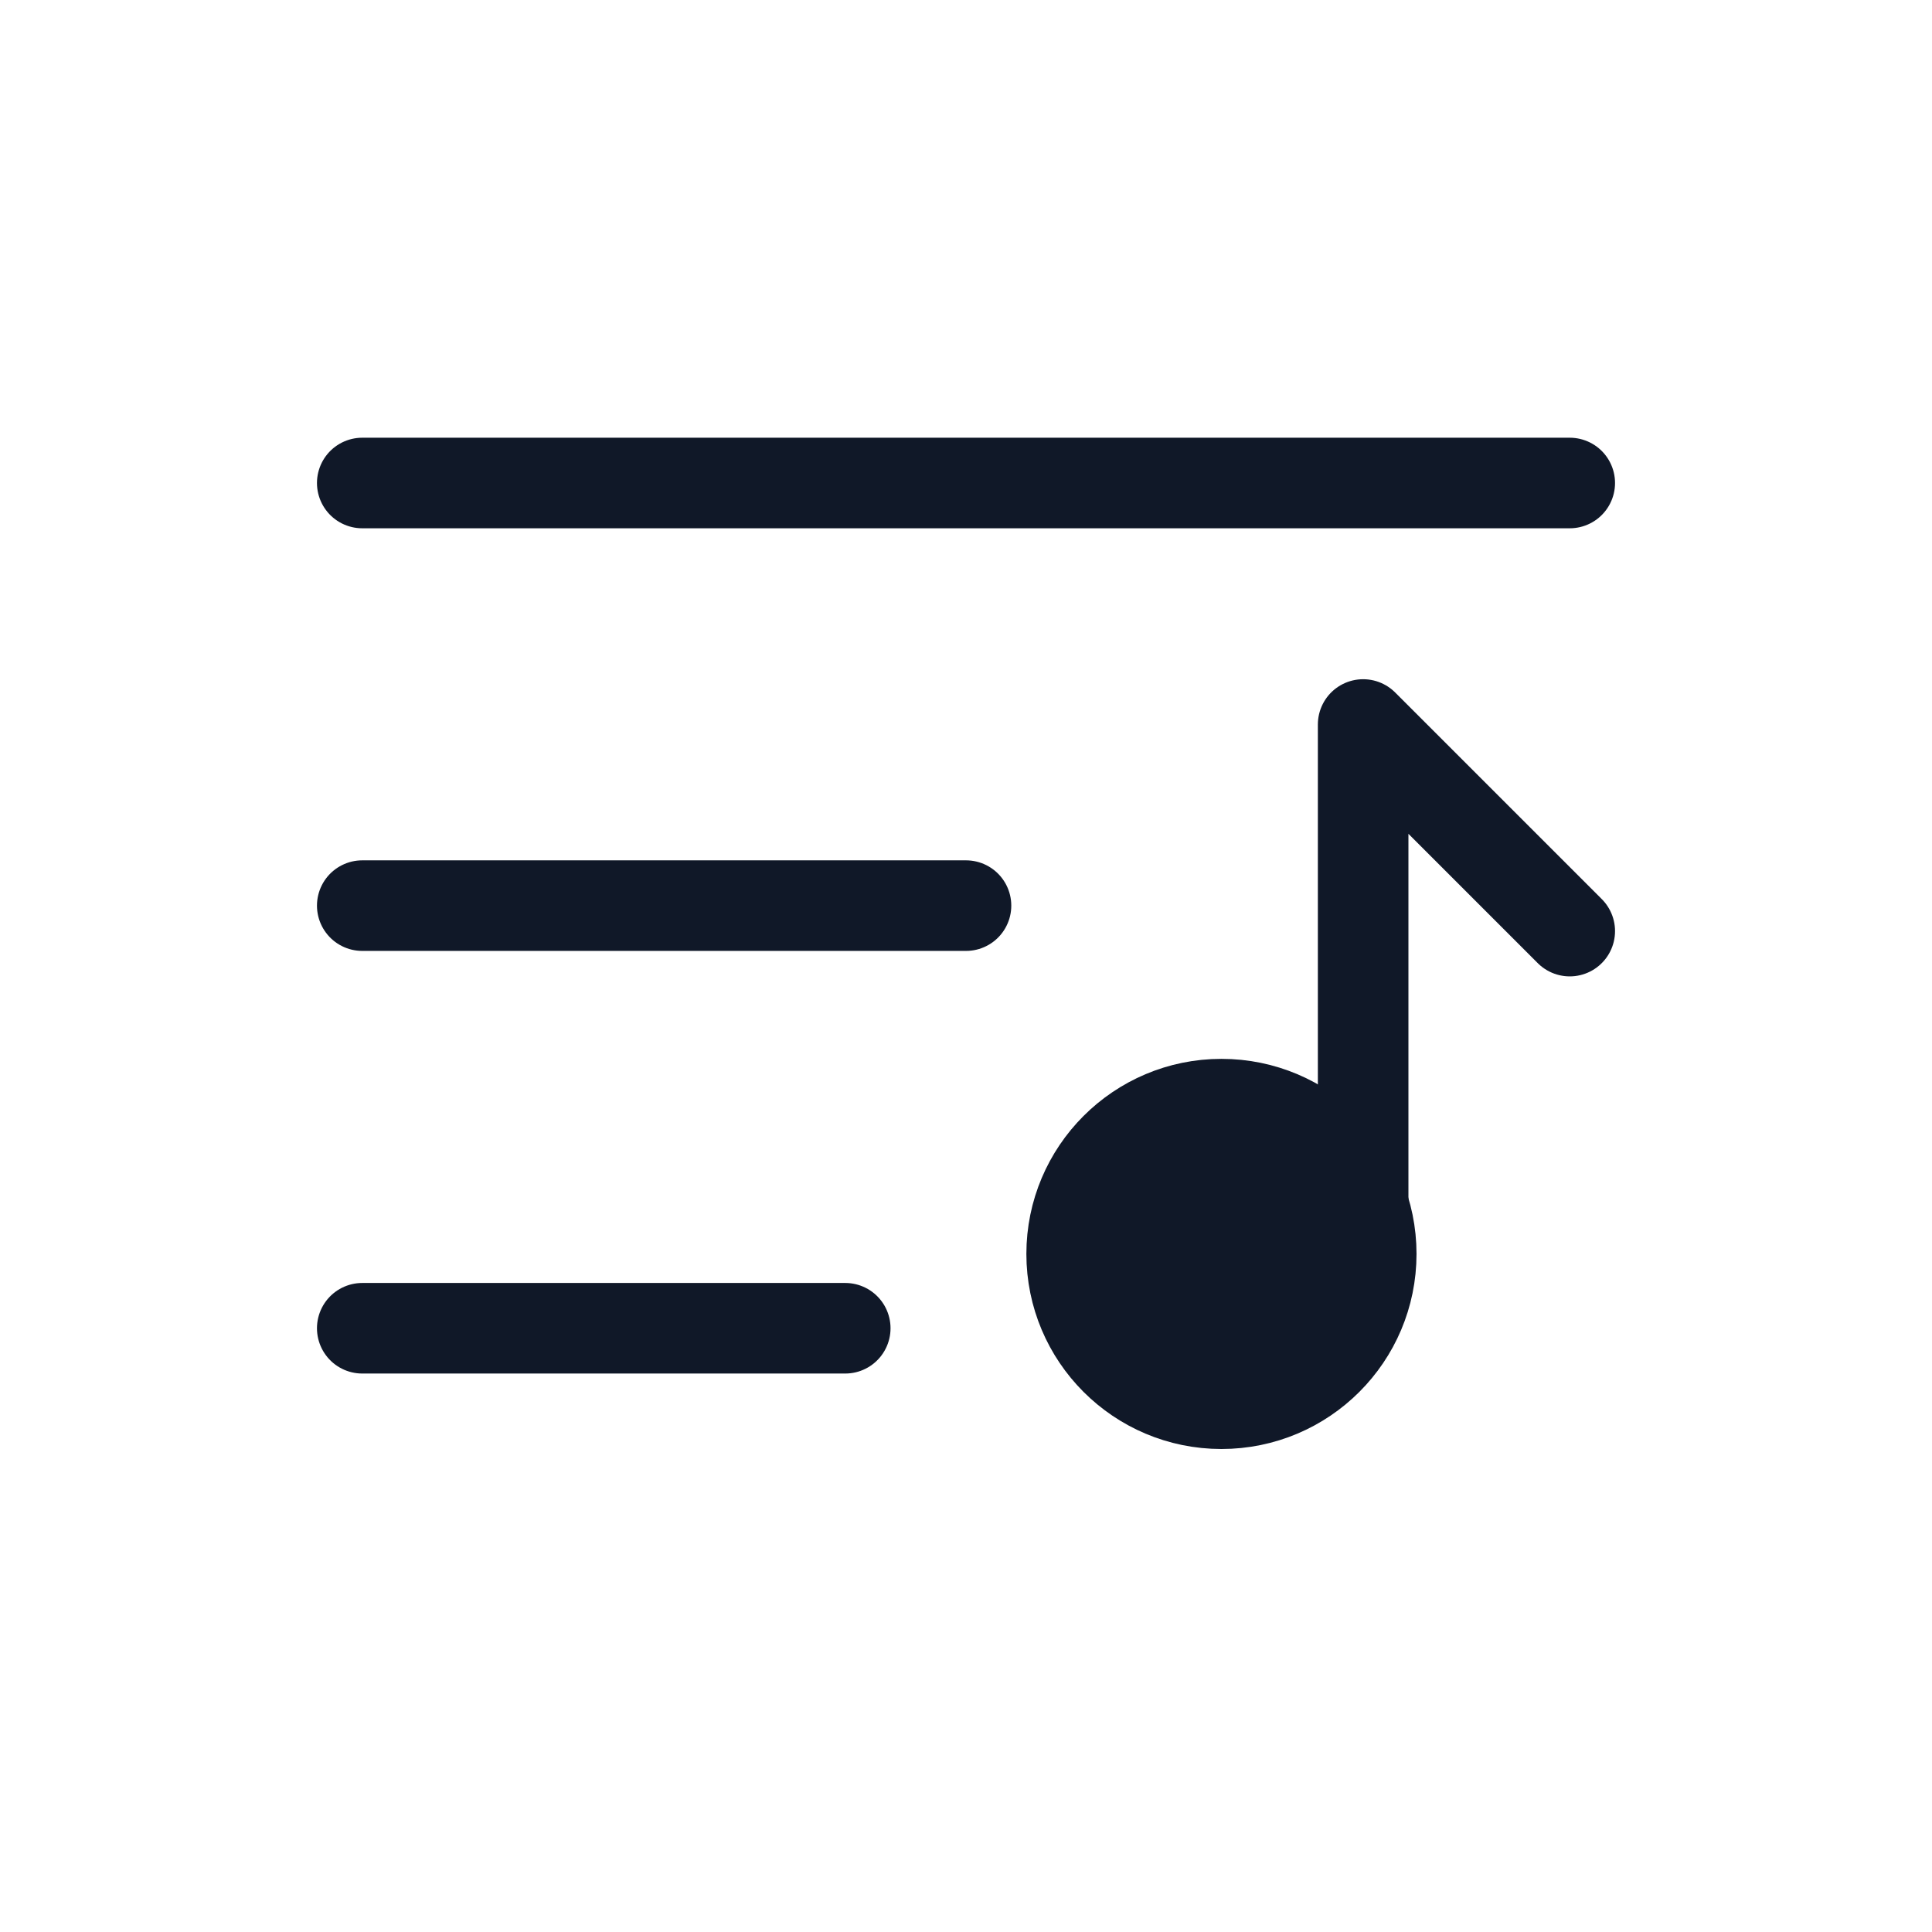 <svg width="32" height="32" viewBox="0 0 32 32" fill="none" xmlns="http://www.w3.org/2000/svg">
<path d="M6 8H26" stroke="#101828" stroke-width="1.5" stroke-linecap="round"/>
<path d="M6 15H16" stroke="#101828" stroke-width="1.5" stroke-linecap="round"/>
<path d="M6 22H14" stroke="#101828" stroke-width="1.5" stroke-linecap="round"/>
<circle cx="20.231" cy="20.769" r="2.481" fill="#101828" stroke="#101828" stroke-width="1.5"/>
<path d="M22.578 21V12L26 15.422" stroke="#101828" stroke-width="1.5" stroke-linecap="round" stroke-linejoin="round"/>
</svg>
